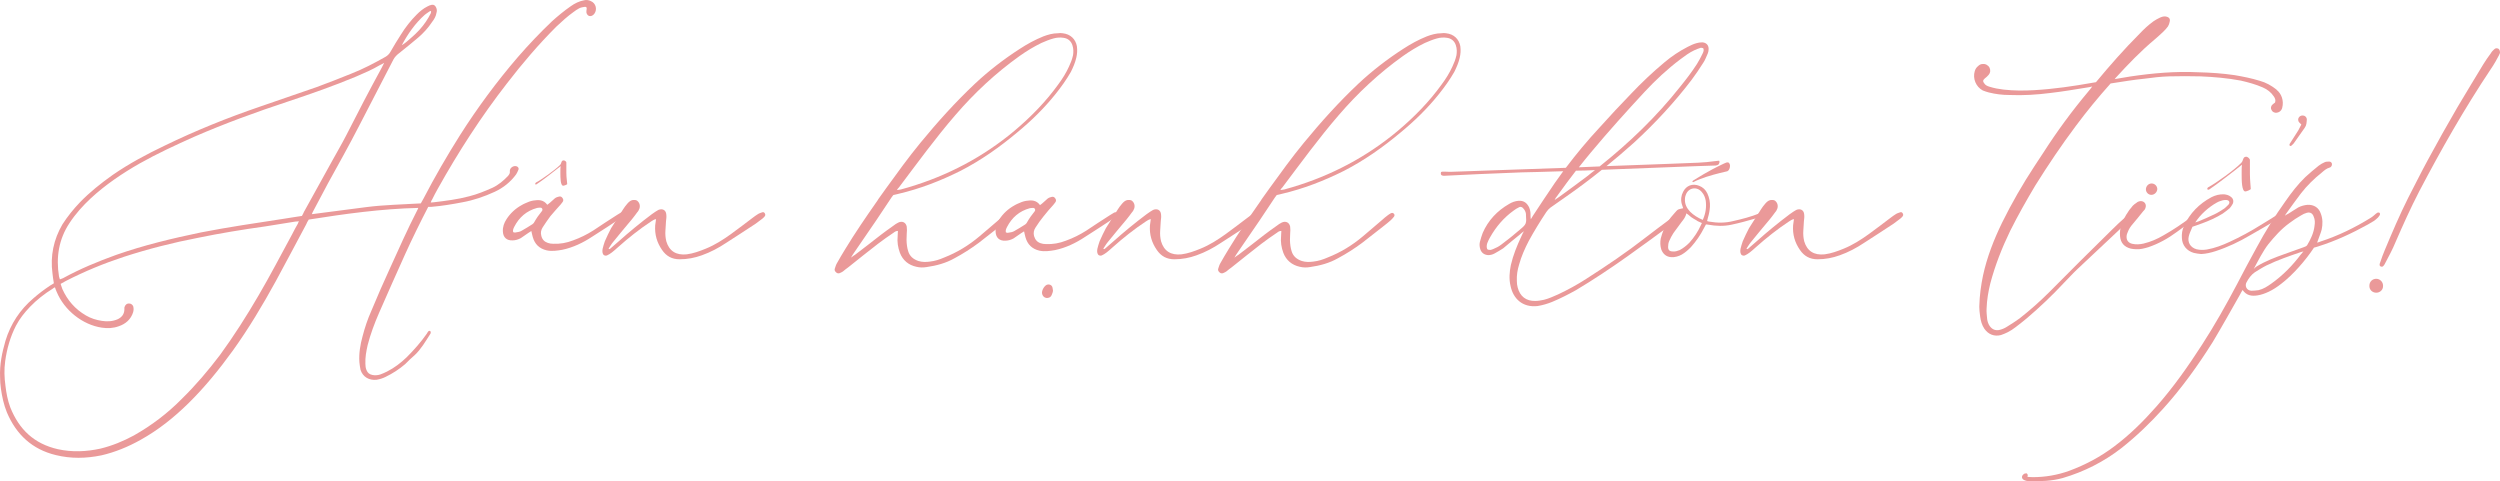 <?xml version="1.0" encoding="UTF-8"?>
<svg id="Layer_2" data-name="Layer 2" xmlns="http://www.w3.org/2000/svg" viewBox="0 0 729.15 140.33">
  <defs>
    <style>
      .cls-1 {
        fill: #ea9999;
      }
    </style>
  </defs>
  <g id="Layer_1-2" data-name="Layer 1">
    <g>
      <path class="cls-1" d="M88.72,61.65c-.17.41-.41.91-.66,1.33-1.83.25-3.57.58-5.31.83-8.05,1.24-16.1,2.41-24.14,3.98-8.38,1.74-16.68,3.73-24.72,6.55-5.31,1.91-10.54,4.07-15.52,6.8-.25.08-.5.17-.66.25-.08,0-.08.08-.25.08-.08-.17-.17-.58-.25-.83-.91-5.56-.08-10.87,3.07-15.6,1.74-2.66,3.9-5.06,6.22-7.22,4.31-3.98,9.13-7.22,14.19-10.12,5.14-2.9,10.54-5.39,15.93-7.8,8.96-3.9,18.09-7.22,27.38-10.29,6.72-2.24,13.36-4.56,19.91-7.3,2.32-1,4.65-1.99,6.89-3.32.25-.08,1-.5,1.24-.66l-.66,1.33c-3.57,6.55-7.05,13.19-10.45,19.91-1.24,2.41-2.65,4.81-3.98,7.22-2.74,4.98-5.48,9.96-8.21,14.85ZM86.89,65.21c-.58,1-1.16,2.07-1.66,3.07-3.24,5.97-6.39,12.03-9.79,17.84-3.48,5.97-7.22,11.86-11.28,17.42-3.4,4.48-7.05,8.79-11.12,12.78-4.15,4.23-8.88,7.8-14.02,10.7-3.07,1.66-6.31,2.99-9.71,3.82-4.15.91-8.3,1.08-12.45.17-6.89-1.58-11.28-5.72-13.86-12.2-.75-1.99-1.16-4.15-1.41-6.31-.33-2.41-.41-4.73-.08-7.14.5-3.65,1.49-7.14,3.15-10.37,1.08-2.07,2.49-3.82,4.07-5.48,1.99-2.07,4.23-3.82,6.64-5.31.17-.17.33-.25.66-.41.17.58.33.91.5,1.33,2.24,5.39,7.55,9.62,13.19,10.45,1.66.25,3.32.17,4.9-.41,1.99-.66,3.57-1.99,4.23-4.15.08-.33.17-.83.08-1.24,0-.66-.58-1.24-1.24-1.24-.66-.08-1.24.41-1.41,1.16v.66c-.08,1.33-.75,2.16-1.91,2.74-1.49.66-3.07.75-4.65.5-1.66-.25-3.24-.75-4.65-1.58-3.15-1.83-5.39-4.4-6.89-7.72l-.5-1.49c.41-.25,1.08-.58,1.49-.83,5.48-2.82,11.12-5.14,16.93-7.05,7.14-2.32,14.35-4.15,21.66-5.56,6.47-1.33,13.03-2.41,19.58-3.32,2.9-.5,5.89-.91,8.79-1.41.25,0,.83-.08,1.08-.08-.17.25-.25.41-.33.66ZM123.9,4.31c.41-.33.91-.66,1.41-1,.08-.08.17-.08.41-.08,0,.25,0,.5-.08.66-.41.83-.91,1.66-1.41,2.41-1.16,1.74-2.66,3.32-4.31,4.73-.75.66-1.74,1.58-2.74,2.16,1.74-3.24,3.9-6.39,6.72-8.88ZM172.35.33c-.66-.33-1.33-.41-1.99-.25-1.41.25-2.74.91-3.9,1.74-1.91,1.33-3.73,2.82-5.48,4.4-3.48,3.32-6.8,6.8-9.96,10.45-6.14,7.14-11.78,14.77-16.84,22.73-3.82,6.06-7.38,12.2-10.7,18.59-.25.41-.5.83-.75,1.33-5.31.33-10.62.41-15.85,1.08-5.23.66-10.7,1.41-15.93,2.07.17-.5.33-.75.5-1.08,1.41-2.66,2.82-5.31,4.23-7.97,3.07-5.56,6.14-11.03,9.04-16.68,3.32-6.47,6.72-12.94,10.04-19.41.41-.75,1-1.33,1.66-1.83,1.83-1.49,3.65-2.9,5.48-4.48,1.58-1.33,2.99-2.9,4.15-4.65.58-.75,1.08-1.58,1.24-2.57.17-.5.17-1.08-.08-1.58-.25-.58-.66-.91-1.24-.83-.41.08-.91.25-1.33.5-1.16.58-2.16,1.41-3.07,2.32-1.74,1.74-3.32,3.73-4.65,5.89-1.08,1.66-2.07,3.32-3.07,5.06-.33.58-.83,1.08-1.41,1.41-3.24,1.83-6.55,3.57-9.96,4.9-3.32,1.33-6.64,2.66-10.04,3.9-5.48,1.91-11.03,3.82-16.59,5.72-9.46,3.24-18.75,6.97-27.79,11.37-5.23,2.49-10.37,5.23-15.18,8.55-3.4,2.41-6.64,4.98-9.54,7.97-1.91,1.99-3.65,4.15-5.14,6.47-2.57,4.4-3.57,9.21-2.9,14.27.08.91.25,1.91.41,2.9-.41.25-.75.5-1.08.66-1.74,1.16-3.4,2.41-4.9,3.73-3.9,3.32-6.64,7.47-8.13,12.36-1,3.48-1.74,6.97-1.58,10.62,0,1.08.08,2.24.25,3.4.33,2.32.83,4.65,1.74,6.89,2.74,6.47,7.38,10.79,14.27,12.45,4.4,1.08,8.79,1,13.28.08,3.98-.91,7.8-2.49,11.37-4.48,5.23-2.9,9.79-6.55,14.02-10.7,4.81-4.73,9.04-9.96,12.94-15.35,4.65-6.47,8.71-13.28,12.53-20.24,2.99-5.48,5.89-11.03,8.88-16.59.17-.41.41-.91.75-1.41,10.54-1.66,21.16-3.15,31.94-3.4-.08.33-.25.58-.33.75-2.82,5.48-5.31,11.12-7.88,16.76-1.91,4.15-3.73,8.3-5.48,12.53-1.08,2.41-1.91,4.9-2.57,7.47-.66,2.41-1.08,4.9-.91,7.47.08.75.17,1.49.33,2.24.66,2.07,2.49,3.15,4.73,2.9.91-.17,1.74-.41,2.57-.83,2.07-1,3.98-2.24,5.72-3.73.91-.91,1.83-1.83,2.82-2.66,1.83-1.74,3.07-3.9,4.4-5.97.17-.17.25-.41.25-.66,0-.17-.08-.33-.25-.41-.08,0-.33,0-.41.08-.25.25-.33.5-.5.75-1.74,2.49-3.73,4.73-5.89,6.89-1.74,1.66-3.57,3.07-5.72,4.15-.66.33-1.24.58-1.91.83-.75.25-1.49.33-2.32.17-.83-.17-1.41-.58-1.74-1.41-.25-.58-.33-1.24-.33-1.83-.08-1.91.25-3.65.66-5.48.83-3.24,1.99-6.31,3.32-9.38,2.49-5.72,5.06-11.45,7.63-17.17,1.99-4.4,4.48-9.46,6.72-13.77h.91c2.99-.25,6.06-.75,9.04-1.33,3.24-.58,6.39-1.66,9.46-3.07,2.49-1.16,4.56-2.82,6.22-5.06.25-.41.5-.91.66-1.33.25-.5-.17-1-.66-1.08-.91-.17-1.91.58-1.83,1.49.08.58-.17.91-.5,1.33-1.33,1.41-2.82,2.66-4.56,3.48-2.24,1-4.48,1.91-6.8,2.49-3.4.91-6.89,1.33-10.29,1.74-.25,0-.58.08-.91.08.08-.41.25-.66.41-.91.5-1.08,1.08-2.07,1.66-3.15,5.97-10.7,12.61-20.99,20.16-30.7,4.48-5.81,9.21-11.37,14.44-16.59,1.58-1.49,3.24-2.99,4.98-4.23.5-.41,1.08-.75,1.66-1.08.5-.25,1.08-.33,1.58-.41.41-.08.66.17.58.58,0,.25-.08.41-.08.66-.08.66.25,1.16.75,1.41.58.17,1.16-.08,1.58-.66.91-1.24.41-3.07-1-3.65Z"/>
      <path class="cls-1" d="M156.47,53.76c1.58-1,5.72-4.23,7.05-5.31-.08.33-.08,1-.08,1.99,0,1.33,0,3.73.83,3.73.25,0,1.16-.33,1.16-.5,0-.5-.25-1.83-.25-3.24v-3.07c0-.17-.41-.58-.75-.58-.83,0-.58.83-1.08,1.33-1.41,1.41-5.56,4.4-7.05,5.14-.33.25-.25.75.17.5ZM155.81,64.8c-.08.25-.33.41-.5.58-1.08.66-2.07,1.33-3.15,1.91-.5.33-1.16.41-1.74.5-.25.08-.5,0-.75-.08-.17-.58.08-1.08.33-1.58,1.41-2.74,3.57-4.65,6.64-5.48.33-.08.66-.08,1-.08.5,0,.75.58.41,1-.83,1-1.58,2.07-2.24,3.24ZM181.94,61.81c-.17,0-.41,0-.66.08-.41.25-.83.5-1.24.75-2.32,1.49-4.65,2.99-6.97,4.56-1.83,1.16-3.82,2.16-5.89,2.9-1.91.75-3.82,1.08-5.81,1-.58,0-1.08-.08-1.58-.25-1-.33-1.66-1-1.91-2.07-.25-.91-.08-1.74.41-2.49.75-1.16,1.49-2.24,2.24-3.24,1-1.16,1.99-2.32,2.99-3.4.17-.25.41-.5.58-.75.25-.33.25-.75,0-1.08-.25-.41-.58-.58-1-.5-.41.08-.91.25-1.24.5-.5.41-1,.91-1.49,1.33-.25.17-.41.33-.75.58-1.08-1.49-2.49-1.49-4.07-1.24-.41.08-.83.17-1.24.33-.75.33-1.49.58-2.16,1-1.83,1-3.32,2.41-4.4,4.07-.75,1.16-1.16,2.32-1.08,3.65.08,1.74,1.16,2.65,2.82,2.57.83,0,1.66-.25,2.41-.66.75-.5,1.49-1,2.16-1.49.33-.17.58-.41.91-.58.17.66.25,1.24.41,1.74.58,2.07,1.91,3.4,4.07,3.9,1.58.33,3.07.08,4.56-.17,3.15-.66,6.06-2.07,8.71-3.82,2.74-1.74,5.56-3.57,8.3-5.39.33-.25.66-.5.91-.75.17-.08.25-.25.33-.41.08-.25-.08-.58-.33-.66Z"/>
      <path class="cls-1" d="M223.12,62.31c-.17-.33-.41-.5-.75-.41-.41.17-.83.25-1.24.5-.58.33-1.08.75-1.66,1.16-2.07,1.58-4.15,3.15-6.31,4.73-2.32,1.66-4.65,3.15-7.3,4.23-1.83.75-3.65,1.41-5.56,1.66-3.15.33-5.14-1-5.97-3.82-.25-1.08-.33-2.07-.25-3.15,0-.91.17-1.83.17-2.74.08-.66.17-1.24.08-1.91-.08-1.33-1.16-1.83-2.32-1.33-.33.17-.58.33-.83.5-.33.25-.75.5-1.08.75-3.32,2.49-6.55,5.14-9.62,7.88-.83.75-1.66,1.41-2.49,2.16-.17.08-.25.25-.5,0,.41-.58.75-1.24,1.24-1.83,1.83-2.24,3.65-4.48,5.56-6.72.5-.66,1.08-1.33,1.58-2.07.33-.33.5-.75.66-1.16.25-.91-.08-1.74-.75-2.24-.66-.33-1.58-.25-2.24.33-.17.17-.41.33-.58.58-.41.5-.91,1.08-1.24,1.66-1.16,1.83-2.32,3.65-3.48,5.48-.66,1.24-1.24,2.49-1.83,3.82-.25.75-.5,1.49-.66,2.24-.08.41-.08.83,0,1.16.17.66.66.91,1.24.75.5-.25,1-.5,1.49-.91.58-.41,1.16-1,1.74-1.49,3.07-2.74,6.31-5.31,9.71-7.55.41-.25.83-.58,1.41-.66-.08.66-.17,1.24-.25,1.83-.17,2.66.5,4.98,1.99,7.14,1.24,1.83,2.9,2.74,5.14,2.74s4.4-.41,6.47-1.16c2.57-.91,4.9-2.16,7.14-3.65,2.9-1.83,5.72-3.73,8.55-5.56l1.99-1.49c.25-.25.5-.41.66-.66.17-.25.25-.5.08-.75Z"/>
      <path class="cls-1" d="M312.94,16.18c-.25,1.16-.66,2.16-1.16,3.24-.83,1.83-1.91,3.57-3.15,5.23-3.65,5.06-7.97,9.46-12.78,13.52-9.13,7.63-19.41,13.03-30.78,16.43-.75.25-1.58.41-2.32.66-.25,0-.75.17-1.16.17.17-.33.41-.58.58-.75,5.39-7.14,10.62-14.35,16.43-21.07,5.56-6.47,11.78-12.28,18.75-17.26,1.99-1.41,4.15-2.74,6.39-3.82,1.16-.5,2.32-1,3.57-1.33.91-.25,1.91-.33,2.9-.17,1.24.17,2.16.91,2.57,2.16.33,1,.33,1.99.17,2.99ZM314.1,13.52c-.41-2.16-1.91-3.57-4.15-3.82-.41-.08-.91-.08-1.41,0-1.49,0-2.9.41-4.23.91-2.49,1-4.73,2.24-6.89,3.65-4.65,2.99-9.04,6.39-13.03,10.12-5.72,5.39-10.95,11.2-15.93,17.26-3.48,4.23-6.72,8.71-9.96,13.19l-2.32,3.24c-.17.33-.41.66-.66,1-3.07,4.4-6.14,8.88-8.96,13.52-.91,1.41-1.66,2.82-2.49,4.23-.25.41-.41,1-.58,1.49-.17.41,0,.83.41,1.16.33.33.83.33,1.24.08.25-.08.5-.25.75-.41.5-.41,1-.83,1.49-1.16,2.9-2.32,5.81-4.65,8.71-6.89,1.49-1.16,2.99-2.16,4.56-3.24.33-.25.66-.5,1.24-.5,0,.5-.08,1-.08,1.58-.17,1.58.08,3.24.66,4.81.83,2.16,2.49,3.57,4.81,4.07,1,.25,1.99.25,2.99.08,2.9-.41,5.64-1.16,8.13-2.57,2.49-1.33,4.81-2.82,7.05-4.48,2.16-1.66,4.31-3.4,6.47-5.06.66-.5,1.33-1.08,1.91-1.58.33-.33.66-.66.91-1,.17-.25.25-.58,0-.83-.25-.33-.58-.33-.91-.17s-.66.41-1,.66c-.5.33-1,.83-1.49,1.24-1.91,1.58-3.73,3.24-5.64,4.81-3.15,2.66-6.55,4.73-10.37,6.22-1.33.58-2.65,1-4.07,1.16-1.16.17-2.32.17-3.4-.17-1.49-.5-2.57-1.41-2.99-2.9-.17-.5-.25-1-.33-1.49-.17-1.16-.17-2.32-.08-3.57.08-.66.08-1.41,0-2.07-.25-1.24-1.33-1.74-2.49-1.16-.5.25-1,.58-1.41.91-1.24.83-2.41,1.74-3.65,2.66-2.49,1.99-5.06,3.9-7.63,5.89-.25.08-.66.5-1.08.75.17-.33.75-1.24,1-1.58,2.07-3.07,4.23-6.14,6.31-9.21,1.49-2.24,2.99-4.48,4.48-6.72.33-.5.58-.75.58-.75.25-.08,1.24-.25,1.41-.33,6.39-1.49,12.36-3.82,18.17-6.72,5.97-3.07,11.37-6.89,16.43-11.12,4.15-3.4,7.97-7.14,11.28-11.28,1.66-2.07,3.15-4.15,4.48-6.47.66-1.33,1.24-2.66,1.58-4.15.25-1.08.33-2.16.17-3.32Z"/>
      <path class="cls-1" d="M299.52,64.88c-.08.25-.33.41-.5.58-1.08.66-2.07,1.33-3.15,1.91-.5.33-1.16.41-1.74.5-.25.08-.5,0-.75-.08-.17-.58.08-1.08.33-1.58,1.41-2.74,3.57-4.65,6.64-5.48.33-.08.66-.08,1-.08.5,0,.75.58.41,1-.83,1-1.58,2.07-2.24,3.24ZM325.66,61.9c-.17,0-.41,0-.66.08-.41.25-.83.5-1.24.75-2.32,1.49-4.65,2.99-6.97,4.56-1.83,1.16-3.82,2.16-5.89,2.9-1.91.75-3.82,1.08-5.81,1-.58,0-1.08-.08-1.58-.25-1-.33-1.58-1-1.91-2.07-.25-.91-.08-1.74.41-2.49.75-1.16,1.49-2.24,2.32-3.24.91-1.16,1.91-2.32,2.9-3.4.17-.25.41-.5.58-.75.25-.33.25-.75,0-1.08-.25-.41-.58-.58-1-.5-.41.08-.91.25-1.24.5-.5.41-1,.91-1.49,1.33-.17.17-.41.33-.75.58-1.08-1.49-2.49-1.49-4.07-1.24-.41.08-.83.17-1.24.33-.75.33-1.49.58-2.16,1-1.83,1-3.32,2.41-4.4,4.07-.75,1.16-1.16,2.32-1.08,3.65.08,1.74,1.16,2.66,2.82,2.57.83,0,1.66-.25,2.41-.66.75-.5,1.49-1,2.16-1.49.33-.17.58-.41.91-.58.17.66.25,1.24.41,1.74.58,2.07,1.91,3.4,4.07,3.9,1.58.33,3.07.08,4.56-.17,3.15-.66,6.06-2.07,8.71-3.82,2.74-1.74,5.56-3.57,8.3-5.39.33-.25.66-.5.91-.75.17-.08.25-.25.33-.41.08-.25-.08-.58-.33-.66Z"/>
      <path class="cls-1" d="M367.42,62.31c-.17-.33-.41-.5-.75-.41-.41.17-.83.25-1.24.5-.58.33-1.08.75-1.66,1.16-2.07,1.58-4.15,3.15-6.31,4.73-2.32,1.66-4.65,3.15-7.3,4.23-1.83.75-3.65,1.41-5.56,1.66-3.15.33-5.14-1-5.97-3.82-.25-1.08-.33-2.07-.25-3.15,0-.91.17-1.83.17-2.74.08-.66.17-1.24.08-1.91-.08-1.33-1.16-1.83-2.32-1.33-.33.17-.58.33-.83.5-.33.25-.75.5-1.08.75-3.32,2.49-6.55,5.14-9.62,7.88-.83.75-1.66,1.41-2.49,2.16-.17.08-.25.25-.5,0,.41-.58.75-1.24,1.24-1.83,1.83-2.24,3.65-4.48,5.56-6.72.5-.66,1.08-1.33,1.58-2.07.33-.33.5-.75.66-1.16.25-.91-.08-1.74-.75-2.24-.66-.33-1.58-.25-2.24.33-.17.17-.41.33-.58.58-.41.5-.91,1.08-1.24,1.66-1.16,1.83-2.32,3.65-3.48,5.48-.66,1.24-1.24,2.49-1.83,3.82-.25.75-.5,1.49-.66,2.24-.08.41-.08.83,0,1.16.17.66.66.91,1.24.75.5-.25,1-.5,1.49-.91.58-.41,1.16-1,1.74-1.49,3.07-2.74,6.31-5.31,9.71-7.55.41-.25.83-.58,1.41-.66-.08.66-.17,1.24-.25,1.83-.17,2.66.5,4.98,1.99,7.14,1.24,1.83,2.9,2.74,5.14,2.74s4.4-.41,6.47-1.16c2.57-.91,4.9-2.16,7.14-3.65,2.9-1.83,5.72-3.73,8.55-5.56l1.99-1.49c.25-.25.5-.41.66-.66.17-.25.25-.5.08-.75Z"/>
      <path class="cls-1" d="M424.77,16.18c-.25,1.16-.66,2.16-1.16,3.24-.83,1.83-1.91,3.57-3.15,5.23-3.65,5.06-7.97,9.46-12.78,13.52-9.13,7.63-19.41,13.03-30.78,16.43-.75.25-1.58.41-2.32.66-.25,0-.75.17-1.16.17.17-.33.41-.58.58-.75,5.39-7.14,10.62-14.35,16.43-21.07,5.56-6.47,11.78-12.28,18.75-17.26,1.99-1.41,4.15-2.74,6.39-3.82,1.16-.5,2.32-1,3.57-1.33.91-.25,1.91-.33,2.9-.17,1.24.17,2.16.91,2.57,2.16.33,1,.33,1.99.17,2.99ZM425.93,13.52c-.41-2.16-1.91-3.57-4.15-3.82-.41-.08-.91-.08-1.41,0-1.49,0-2.9.41-4.23.91-2.49,1-4.73,2.24-6.89,3.65-4.65,2.99-9.04,6.39-13.03,10.12-5.72,5.39-10.95,11.2-15.93,17.26-3.48,4.23-6.72,8.71-9.96,13.19l-2.32,3.24c-.17.33-.41.66-.66,1-3.07,4.4-6.14,8.88-8.96,13.52-.91,1.41-1.66,2.82-2.49,4.23-.25.41-.41,1-.58,1.49-.17.41,0,.83.41,1.16.33.33.83.33,1.24.08.25-.08.5-.25.75-.41.5-.41,1-.83,1.49-1.16,2.9-2.32,5.81-4.65,8.71-6.89,1.49-1.16,2.99-2.16,4.56-3.24.33-.25.66-.5,1.24-.5,0,.5-.08,1-.08,1.58-.17,1.58.08,3.24.66,4.81.83,2.16,2.49,3.57,4.81,4.07,1,.25,1.99.25,2.99.08,2.9-.41,5.64-1.16,8.13-2.57,2.49-1.33,4.81-2.82,7.05-4.48,2.16-1.66,4.31-3.4,6.47-5.06.66-.5,1.33-1.08,1.91-1.58.33-.33.66-.66.91-1,.17-.25.25-.58,0-.83-.25-.33-.58-.33-.91-.17s-.66.41-1,.66c-.5.33-1,.83-1.49,1.24-1.91,1.58-3.73,3.24-5.64,4.81-3.15,2.66-6.55,4.73-10.37,6.22-1.33.58-2.65,1-4.07,1.16-1.16.17-2.32.17-3.4-.17-1.49-.5-2.57-1.41-2.99-2.9-.17-.5-.25-1-.33-1.49-.17-1.16-.17-2.32-.08-3.57.08-.66.08-1.41,0-2.07-.25-1.24-1.33-1.74-2.49-1.16-.5.25-1,.58-1.41.91-1.24.83-2.41,1.74-3.65,2.66-2.49,1.99-5.06,3.9-7.63,5.89-.25.08-.66.5-1.08.75.17-.33.75-1.24,1-1.58,2.07-3.07,4.23-6.14,6.31-9.21,1.49-2.24,2.99-4.48,4.48-6.72.33-.5.58-.75.58-.75.25-.08,1.24-.25,1.41-.33,6.39-1.49,12.36-3.82,18.17-6.72,5.97-3.07,11.37-6.89,16.43-11.12,4.15-3.4,7.97-7.14,11.28-11.28,1.66-2.07,3.15-4.15,4.48-6.47.66-1.33,1.24-2.66,1.58-4.15.25-1.08.33-2.16.17-3.32Z"/>
      <path class="cls-1" d="M463.31,51.11c-2.82,2.16-5.72,4.23-8.55,6.31-.25.17-1.08.75-1.33.91,0,0,.25-.5.33-.66.25-.33.5-.58.75-1,1.66-2.32,3.4-4.65,5.14-6.89,1.74,0,3.65-.08,5.56-.17-.66.5-1.33,1-1.91,1.49ZM464.06,44.39c5.06-6.06,10.29-11.86,15.6-17.59,3.24-3.48,6.64-6.64,10.37-9.46,1.33-1,2.66-1.99,4.07-2.65.66-.33,1.24-.5,1.91-.75.17,0,.41,0,.66.08l.17.17c.17.58-.08,1.08-.33,1.58-.5,1-1,1.99-1.58,2.9-1.49,2.32-3.15,4.48-4.9,6.64-6.89,8.71-14.85,16.35-23.48,23.23-1.99.08-4.07.17-6.06.25,1.16-1.49,2.41-2.99,3.57-4.4ZM443.32,66.96c-1.74,1.49-3.57,2.99-5.48,4.4-.66.5-1.41.91-2.24,1.24-.58.25-1.16.5-1.83.08-.25-.58-.17-1.16,0-1.74.25-.58.5-1.24.83-1.74,1.74-3.07,3.98-5.72,6.89-7.8.5-.41,1-.66,1.66-1,.33-.17.83,0,1.08.33.41.41.75,1,.83,1.66v.33c.17,2.41.17,2.66-1.74,4.23ZM501.48,47.04l-.08-.17h-.08c-.25,0-.75.08-1.49.17-1.16.17-2.82.33-4.56.41-1.24.08-13.03.5-26.72,1,2.65-2.16,5.39-4.48,7.97-6.8,6.14-5.64,11.78-11.7,16.84-18.34,1.16-1.58,2.32-3.24,3.4-4.98.58-.83.91-1.83,1.33-2.74.17-.41.25-.83.25-1.33,0-1.08-.66-1.83-1.83-1.91-.58,0-1.24.08-1.74.25-.91.25-1.74.66-2.57,1.08-2.41,1.24-4.65,2.74-6.72,4.48-3.48,2.9-6.72,5.97-9.79,9.21-3.15,3.24-6.14,6.47-9.13,9.79-3.48,3.73-6.8,7.72-9.87,11.78-16.51.58-32.36,1.16-33.19,1.16h-1.08c-1.91-.08-2.16-.08-2.16.25-.08.33,0,.58.17.75.17.08.41.17.66.17h.08c2.82-.17,17.51-.83,22.73-1,1.83,0,6.31-.17,12.03-.33-.83,1.16-1.66,2.32-2.49,3.48-2.16,3.15-4.23,6.31-6.31,9.46-.17.25-.33.5-.66,1.08-.08-.33-.08-1.24-.08-1.58,0-.66-.17-1.33-.41-1.91-.66-1.33-1.58-1.99-3.07-1.91-1,.08-1.91.41-2.74.91-3.48,1.99-6.14,4.81-7.72,8.46-.33.83-.58,1.74-.83,2.66-.17.75-.08,1.49.17,2.24.41,1,1.16,1.49,2.24,1.58.66,0,1.33-.17,1.91-.5.83-.5,1.66-.91,2.49-1.49,1.58-1.33,3.15-2.66,4.81-3.98.25-.25.83-.75,1.24-1-.25.41-.33.58-.33.58-.17.33-.33.75-.5,1.08-1.24,2.66-2.32,5.31-2.99,8.21-.41,1.99-.58,4.07-.08,6.14.75,3.57,3.4,6.31,7.88,5.81,1.49-.25,2.9-.66,4.31-1.24,2.41-1,4.65-2.16,6.89-3.4,5.14-3.07,10.12-6.39,15.02-9.87,4.07-2.9,8.05-5.81,12.11-8.79,1-.66,1.99-1.41,2.99-2.16l.75-.75c.17-.17.33-.41.08-.75-.17-.25-.41-.25-.66-.17-.33.08-.58.25-.83.41-.66.41-1.33.83-1.99,1.33-2.41,1.74-4.73,3.57-7.05,5.31-5.64,4.4-11.53,8.38-17.51,12.2-2.57,1.66-5.31,3.15-8.13,4.48-1.33.58-2.74,1.24-4.15,1.58-.83.17-1.66.33-2.49.33-2.66.08-4.48-1.33-5.14-3.9-.17-.58-.25-1.24-.25-1.91-.08-1.66.17-3.24.66-4.81.66-2.41,1.66-4.65,2.82-6.89,1.58-2.9,3.32-5.72,5.14-8.46.33-.5.75-.91,1.16-1.24,1.58-1.08,3.15-2.24,4.73-3.32,3.57-2.49,6.97-5.06,10.29-7.72,10.54-.41,21.74-.83,27.96-1.08,2.9-.08,4.9-.17,5.31-.17.33-.08.66-.17.83-.41.17-.25.25-.58.17-.83Z"/>
      <path class="cls-1" d="M496.73,63.89s0,.08-.08.25c-1.41-.58-2.74-1.41-3.73-2.41-1-1.08-1.58-2.24-1.49-3.73,0-.41.08-.75.25-1.16.75-2.16,3.32-2.57,4.73-.75.58.66.91,1.49,1.08,2.41.25,1.83,0,3.65-.75,5.39ZM496.06,65.71c-.83,1.83-1.91,3.48-3.32,5.06-.83.83-1.74,1.58-2.82,2.16-.66.25-1.33.5-1.99.41-1,0-1.41-.41-1.41-1.33,0-.58.08-1.16.33-1.74.33-.75.75-1.58,1.24-2.32.75-1.08,1.58-2.07,2.32-3.15.58-.75,1.24-1.49,1.41-2.57.58.33,1,.75,1.41,1.08.5.33,1,.66,1.49.91.41.33,1.08.58,1.66.83-.08.25-.25.41-.33.66ZM513.9,62.31c-.25-.25-.5-.17-.75-.08-2.49,1-5.06,1.66-7.63,2.24-2.32.58-4.65.58-6.97.17-.17,0-.41-.08-.66-.17.08-.33.17-.75.25-1,.33-1.08.5-2.07.58-3.15.08-1.33-.17-2.65-.75-3.9-.5-1.08-1.33-1.83-2.41-2.24-1.91-.75-3.73-.08-4.65,1.74-.58,1.08-.75,2.32-.41,3.57.17.41.25.83.41,1.24-1.74.41-1.41.17-2.65,1.58-1.33,1.41-2.32,2.99-3.07,4.73-.33.83-.58,1.66-.83,2.57-.17,1-.17,2.07.17,3.15.5,1.33,1.49,2.16,2.9,2.24,1.08.08,2.16-.25,3.07-.75,1-.58,1.83-1.33,2.66-2.16,1.49-1.66,2.82-3.57,3.82-5.56.17-.33.33-.66.58-1.08.33,0,.5.08.66.08,2.24.41,4.56.5,6.8,0,2.41-.5,4.73-1.16,7.05-1.83.5-.17,1-.41,1.41-.66.41-.17.58-.58.41-.75ZM493.91,53.1c1.24-.66,2.74-1.16,3.65-1.49,3.4-1.08,5.31-1.41,6.22-1.66.41-.17.66-.66.75-1.16.17-.58-.08-1.33-.5-1.41-.41-.08-.66.08-1.24.33-4.81,2.24-7.88,4.31-8.88,4.9-.58.33-.17.58,0,.5Z"/>
      <path class="cls-1" d="M555,62.31c-.17-.33-.41-.5-.75-.41-.41.17-.83.25-1.24.5-.58.33-1.08.75-1.66,1.16-2.07,1.58-4.15,3.15-6.31,4.73-2.32,1.66-4.65,3.15-7.3,4.23-1.83.75-3.65,1.41-5.56,1.66-3.15.33-5.14-1-5.97-3.82-.25-1.08-.33-2.07-.25-3.15,0-.91.17-1.83.17-2.74.08-.66.17-1.24.08-1.91-.08-1.33-1.16-1.83-2.32-1.33-.33.17-.58.33-.83.5-.33.25-.75.5-1.08.75-3.32,2.49-6.55,5.14-9.62,7.88-.83.75-1.66,1.41-2.49,2.16-.17.08-.25.25-.5,0,.41-.58.75-1.24,1.24-1.83,1.83-2.24,3.65-4.48,5.56-6.72.5-.66,1.08-1.33,1.58-2.07.33-.33.5-.75.66-1.16.25-.91-.08-1.74-.75-2.24-.66-.33-1.58-.25-2.24.33-.17.17-.41.33-.58.58-.41.5-.91,1.08-1.24,1.66-1.16,1.83-2.32,3.65-3.48,5.48-.66,1.24-1.24,2.49-1.83,3.82-.25.75-.5,1.49-.66,2.24-.08.41-.08.83,0,1.16.17.66.66.91,1.24.75.5-.25,1-.5,1.49-.91.58-.41,1.16-1,1.74-1.49,3.07-2.74,6.31-5.31,9.71-7.55.41-.25.83-.58,1.41-.66-.08.66-.17,1.24-.25,1.83-.17,2.66.5,4.98,1.99,7.14,1.24,1.83,2.9,2.74,5.14,2.74s4.4-.41,6.47-1.16c2.57-.91,4.9-2.16,7.14-3.65,2.9-1.83,5.72-3.73,8.55-5.56l1.99-1.49c.25-.25.5-.41.66-.66.17-.25.25-.5.08-.75Z"/>
      <path class="cls-1" d="M663.99,26.14c-1.49-1.16-3.07-2.07-4.9-2.57-2.41-.75-4.9-1.24-7.38-1.66-3.48-.5-6.97-.75-10.54-.83-6.64-.33-13.28.25-19.91,1.24-1.49.25-2.99.5-4.48.75.08-.08.17-.25.25-.33,3.57-3.9,7.3-7.8,11.37-11.2.91-.75,1.66-1.49,2.49-2.24.5-.5,1-1,1.41-1.58.25-.41.41-.83.5-1.33.25-.91-.17-1.41-1.16-1.58-.58-.08-1.08.08-1.66.33-.66.33-1.33.66-1.91,1.08-1.49,1.08-2.82,2.32-4.07,3.65-4.48,4.48-8.63,9.21-12.69,14.1l-1,.17c-5.64,1-11.28,1.83-17.01,2.16-2.99.17-5.97.17-8.96-.17-1.41-.17-2.74-.41-4.07-.83-.58-.17-1.16-.41-1.49-.91-.5-.58-.5-1,.08-1.49.41-.33.83-.66,1.16-1.08.5-.58.58-1.33.25-2.07-.41-.75-1.16-1.16-1.99-1.08-.58,0-1,.25-1.41.66-.41.33-.75.83-.91,1.41-.66,2.16.33,4.56,2.32,5.64.58.25,1.16.41,1.74.58,1.99.5,3.98.75,6.06.75,3.98.17,7.97-.08,11.86-.58,3.57-.41,7.05-1,10.62-1.58.58-.08,1.16-.17,1.66-.33-.33.5-.75,1-1.16,1.49-4.73,5.64-9.13,11.62-13.11,17.84-.83,1.33-1.74,2.57-2.57,3.9-3.48,5.31-6.64,10.79-9.46,16.51-2.41,4.98-4.4,10.04-5.56,15.43-.58,2.82-1,5.72-1.08,9.04,0,.66.08,1.83.25,2.9.17,1.24.5,2.49,1.24,3.57,1.16,1.66,2.9,2.32,4.81,1.83.66-.25,1.41-.5,1.99-.83.83-.41,1.58-.91,2.32-1.49,1.08-.83,2.16-1.66,3.24-2.57,3.82-3.24,7.47-6.72,10.87-10.37,1.33-1.33,2.57-2.74,3.9-3.98,4.56-4.31,9.13-8.55,13.69-12.86.83-.75,1.66-1.33,2.49-2.07.17-.08.33-.25.41-.41.25-.25.17-.66-.17-.83-.25-.08-.58-.08-.83,0-.66.17-1.16.58-1.58,1-1.41,1.24-2.82,2.57-4.15,3.9-6.06,5.97-12.03,11.86-18,17.92-2.74,2.74-5.64,5.31-8.71,7.72-1.16.83-2.41,1.66-3.65,2.41-.75.5-1.58.83-2.41,1-1.16.17-1.99-.25-2.66-1.16-.41-.58-.66-1.33-.75-1.99-.08-1.08-.25-2.07-.17-3.15.08-2.49.5-4.9,1.08-7.3,1.41-5.31,3.4-10.37,5.81-15.35,2.24-4.48,4.73-8.88,7.3-13.19,3.73-5.97,7.63-11.78,11.86-17.42,3.15-4.23,6.55-8.38,10.12-12.36,3.32-.5,6.64-1.08,10.04-1.41,2.32-.33,4.65-.58,6.97-.66,3.07-.08,6.22-.08,9.29,0,3.9.17,7.8.5,11.7,1.24,2.16.5,4.31,1.08,6.39,1.99,1.33.58,2.41,1.41,3.24,2.66.33.5.58,1.08.33,1.74-.33.25-.66.5-.91.75-.33.5-.41,1-.08,1.49.25.5.66.66,1.16.75.91,0,1.66-.5,1.91-1.41.58-2.16-.25-4.23-1.66-5.31Z"/>
      <path class="cls-1" d="M627.46,56.83c.91,0,1.66-.75,1.74-1.66,0-.91-.75-1.66-1.66-1.66s-1.58.75-1.66,1.58c-.08.91.66,1.74,1.58,1.74ZM640.32,62.48c-.5.25-.83.5-1.24.83-2.57,1.91-5.23,3.73-8.05,5.31-1.83,1.08-3.73,1.91-5.81,2.41-1.08.25-2.24.33-3.32.08-1.08-.25-1.74-1-1.66-2.16,0-.41.17-.91.33-1.24.33-.91.83-1.66,1.49-2.41,1-1.16,1.99-2.41,2.99-3.65.25-.25.58-.58.66-.91.5-1.16-.33-2.24-1.58-2.07-.33.08-.66.17-.91.41-.41.25-.83.58-1.16.91-1.49,1.66-2.65,3.65-3.4,5.81-.33,1-.41,1.99-.33,3.07.17,1.99,1.24,3.15,3.15,3.65.5.08,1,.17,1.58.17,1.16.08,2.32-.25,3.48-.58,2.99-1,5.81-2.57,8.38-4.48,1.33-.91,2.57-1.91,3.9-2.9.58-.5,1.16-1,1.74-1.41.17-.17.33-.41.75-.83-.58,0-.83-.08-1,0Z"/>
      <path class="cls-1" d="M646.58,59.07c.58-.33,1.16-.5,1.74-.66.33-.08.66-.08,1.08-.08.75.08,1.08.66.58,1.33-.41.41-.83.83-1.24,1.16-.91.58-1.91,1.24-2.82,1.66-1.58.75-3.07,1.41-4.65,2.07-.17,0-.83.33-1,.33,1.49-2.32,3.9-4.48,6.31-5.81ZM665.91,62.06c-.25,0-.5-.08-.66,0-.41.25-.91.5-1.33.75-1.49.91-2.99,1.91-4.56,2.82-2.9,1.83-5.97,3.48-9.04,4.9-2.16,1-4.31,1.83-6.64,2.24-1,.17-2.07.17-3.07-.08-1.74-.5-2.65-1.99-2.24-3.73.17-.75.5-1.49.83-2.24.17-.41.25-.58.25-.58.66-.25,2.07-.75,2.82-1,2.07-.75,4.07-1.66,5.97-2.82.66-.5,1.41-1,2.07-1.58.33-.41.66-.83.91-1.33.33-.83.08-1.58-.66-2.07-.5-.41-1.16-.58-1.83-.66-1.33-.08-2.57.25-3.73.83-3.57,1.91-6.31,4.65-8.05,8.46-.5,1.08-.66,2.24-.58,3.48.08,2.07,1.41,3.73,3.48,4.31.66.17,1.41.25,2.16.33,1.49-.08,2.82-.41,4.15-.83,3.57-1.16,6.89-2.74,10.12-4.65,2.66-1.49,5.31-3.07,7.97-4.65.5-.25,1-.58,1.49-.91.17-.17.25-.33.41-.5.08-.17-.08-.5-.25-.5ZM644.34,55.26c2.16-1.41,7.72-5.72,9.54-7.22-.08.41-.08,1.33-.08,2.66,0,1.83,0,5.14,1.08,5.14.33,0,1.58-.5,1.58-.75,0-.58-.25-2.41-.25-4.4v-4.07c0-.25-.58-.91-1.08-.91-1.08,0-.75,1.16-1.49,1.83-1.91,1.99-7.47,5.97-9.54,7.05-.5.25-.41,1,.25.66Z"/>
      <path class="cls-1" d="M675.06,65.88c-.25,2.07-1.08,3.82-2.16,5.64-.25.33-.58.41-1,.58-1.83.66-3.73,1.33-5.56,1.99-2.82,1-5.64,2.07-8.21,3.65-.08.08-.58.41-.83.75,1.24-2.32,2.74-5.31,4.31-7.3,1.83-2.24,3.73-4.4,6.14-6.14,1.08-.83,2.24-1.58,3.4-2.24.5-.33,1.08-.58,1.66-.75,1-.25,1.66.17,1.99,1.08.41.91.41,1.83.25,2.74ZM671.16,74.09c-2.49,3.32-5.31,6.22-8.71,8.63-1.16.83-2.32,1.58-3.73,1.91-.66.08-1.41.17-2.07.17-1.49-.08-1.99-1.49-1.41-2.49.58-1.08,1.33-2.16,2.41-2.9,1.08-.66,2.24-1.41,3.4-1.99,3.24-1.58,6.64-2.74,10.04-3.9.08,0,.5-.17.75-.17-.17.17-.58.58-.66.75ZM693.9,61.98c-.17,0-.41,0-.58.08-.08.08-.17.17-.33.25-.5.41-1,.91-1.58,1.24-4.56,2.82-9.46,5.23-14.6,6.89-.25.08-.58.25-1,.33.08-.25.25-.66.33-.91.33-1,.75-1.91,1-2.9.33-1.58.33-3.15-.25-4.65-.58-1.74-1.99-2.66-3.9-2.57-.91.08-1.83.33-2.66.75-1,.58-1.91,1.24-2.9,1.83-.25.08-.58.33-1,.58.08-.17.41-.75.58-.91,1.33-1.83,2.66-3.73,4.07-5.56,1.74-2.24,3.82-4.31,6.14-6.14.66-.58,1.33-1.16,2.24-1.41.08,0,.17-.08.33-.17.25-.25.41-.58.33-1-.08-.33-.41-.58-.75-.58-.5,0-.91,0-1.33.17-.58.25-1.16.58-1.74,1-1.33,1.08-2.65,2.16-3.9,3.32-2.24,2.16-4.07,4.56-5.81,7.05-3.07,4.31-5.89,8.79-8.38,13.44-1.99,3.57-3.9,7.22-5.81,10.87-3.15,5.97-6.47,11.86-10.12,17.51-4.07,6.31-8.38,12.45-13.36,18.09-3.73,4.23-7.72,8.21-12.28,11.62-4.07,3.07-8.46,5.39-13.19,7.14-3.48,1.24-6.97,1.83-10.62,1.83-.5,0-1-.08-1.49-.08,0-.25.08-.33.08-.5-.08-.41-.33-.66-.66-.5-.25,0-.41.08-.58.25-.66.5-.58,1.33.17,1.66.5.25,1,.33,1.41.33,3.32.08,6.64,0,9.87-.91,6.22-1.83,11.95-4.73,17.09-8.71,4.4-3.48,8.46-7.38,12.2-11.53,5.39-5.97,10.12-12.53,14.44-19.41,2.74-4.56,5.31-9.21,7.97-13.86.17-.41.41-.75.75-1.33,1.16,1.66,2.66,1.83,4.31,1.58,1.16-.17,2.24-.58,3.32-1.08,1.24-.58,2.49-1.41,3.65-2.32,3.48-2.66,7.14-6.89,9.54-10.54,0,0,.41-.08,1.16-.33,5.06-1.58,9.87-3.82,14.52-6.39.58-.33,1.24-.75,1.83-1.08.33-.25.66-.5.91-.75.33-.25.5-.58.75-.91.17-.33.08-.66-.17-.75Z"/>
      <path class="cls-1" d="M693.05,81.31c-1.08,0-1.99.83-1.99,1.99-.08,1.16.83,2.07,1.99,2.07s2.07-.91,1.99-2.07c0-1.08-.91-1.99-1.99-1.99ZM728.65,14.19c-.41-.17-.83-.17-1.16.17-.33.33-.75.66-1,1.16-.75,1-1.49,2.07-2.16,3.15-2.49,4.15-5.06,8.3-7.55,12.53-2.99,5.14-5.89,10.29-8.71,15.52-1.99,3.65-3.82,7.38-5.72,11.03-2.49,4.98-4.65,10.04-6.8,15.18-.5,1.16-.91,2.32-1.33,3.57-.08.17-.17.41-.17.58-.08.33.08.5.33.66.25.08.58.08.75-.17.17-.17.33-.41.41-.58,1.08-2.07,2.24-4.15,3.15-6.39,2.16-4.98,4.4-9.96,6.89-14.77,6.39-12.2,13.19-24.14,20.83-35.59.5-.75,1-1.49,1.41-2.24.33-.58.66-1.16,1-1.83.17-.25.25-.66.33-.75,0-.66-.17-1-.5-1.24Z"/>
      <path class="cls-1" d="M306.97,83.88c-.15-.73-.92-1.1-1.68-.81-.77.37-1.45,1.62-1.38,2.43.08.74.54,1.25,1.22,1.4.69.07,1.3-.15,1.61-.88.23-.44.31-.88.38-1.18-.08-.44-.08-.73-.15-.96Z"/>
      <path class="cls-1" d="M671.97,33.74c-.54-.15-1.07,0-1.38.37-.38.44-.38.88-.15,1.4.15.22.38.44.77.81-.31.59-.61,1.18-.92,1.76-.77,1.18-1.53,2.43-2.3,3.6-.08.15-.23.29-.23.51-.08.07,0,.22.08.29.08.07.31.15.38.07.23-.22.54-.44.77-.73,1.07-1.47,2.14-3.01,3.21-4.56.54-.73.54-1.54.61-2.43,0-.51-.38-.96-.84-1.1Z"/>
    </g>
  </g>
</svg>